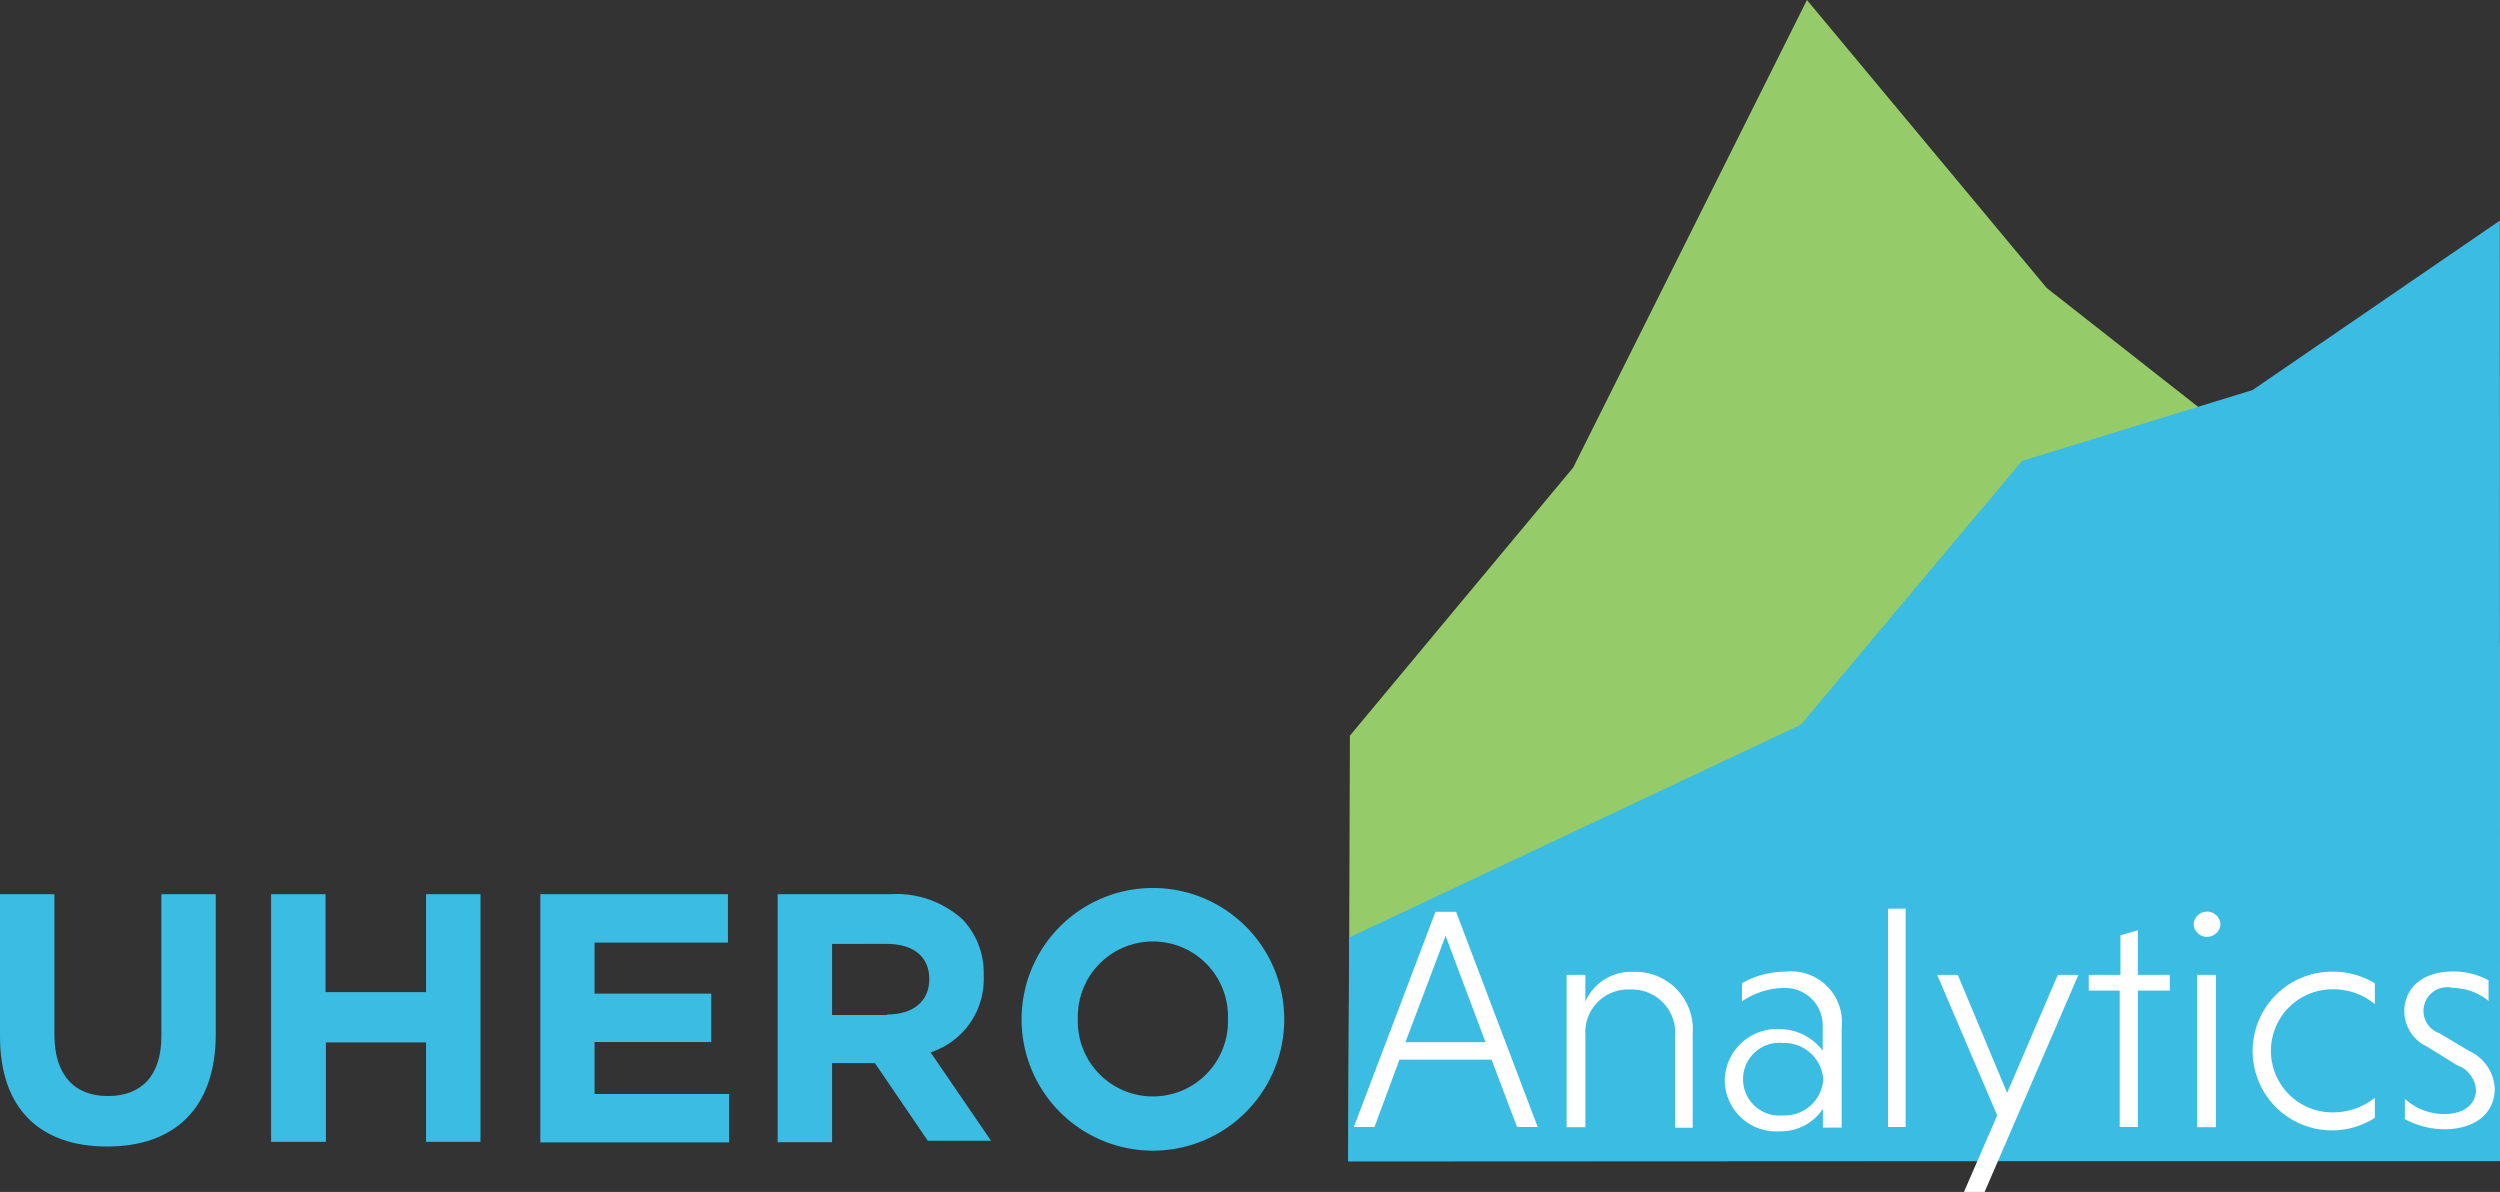 <svg xmlns="http://www.w3.org/2000/svg" viewBox="0 0 133.25 63.53"><rect x="0" y="0" width="133.25" height="63.53" fill="#333333" stroke="none"/><defs><style>.cls-1{isolation:isolate;}.cls-2{fill:#95cb68;}.cls-3{mix-blend-mode:multiply;}.cls-4{fill:#3abce3;}.cls-5{fill:#fff;}</style></defs><title>Analytics_Logo1</title><g class="cls-1"><g id="Layer_1" data-name="Layer 1"><polygon class="cls-2" points="133.24 34.31 133.25 61.87 71.87 61.9 71.95 39.21 83.85 24.92 96.31 0 109.09 15.35 133.24 34.31"/><g class="cls-3"><polygon class="cls-4" points="71.85 61.88 71.91 49.97 95.98 38.63 107.77 24.57 120.06 20.79 133.24 11.76 133.25 61.88 133.21 61.89 71.85 61.89 71.85 61.88"/></g><path class="cls-4" d="M14.55,69.58V62h2.9V69.5c0,2.15,1.08,3.26,2.85,3.26s2.85-1.07,2.85-3.17V62h2.9v7.45c0,4-2.24,6-5.79,6S14.55,73.46,14.55,69.58Z" transform="translate(-14.55 -14.34)"/><path class="cls-4" d="M29,62h2.9v5.22h5.36V62h2.9v13.2h-2.9v-5.3H31.92v5.3H29V62Z" transform="translate(-14.55 -14.34)"/><path class="cls-4" d="M43.35,62h10v2.58H46.24V67.3h6.22v2.58H46.24v2.77h7.17v2.58H43.35V62Z" transform="translate(-14.55 -14.34)"/><path class="cls-4" d="M56,62h6a5.26,5.26,0,0,1,3.85,1.34,4.14,4.14,0,0,1,1.13,3v0a4.1,4.1,0,0,1-2.83,4.09l3.22,4.71H64L61.18,71H58.9v4.22H56V62Zm5.85,6.41c1.42,0,2.23-.75,2.23-1.87v0c0-1.24-.87-1.89-2.28-1.89H58.9v3.79h2.94Z" transform="translate(-14.55 -14.34)"/><path class="cls-4" d="M69,68.67v0a7,7,0,0,1,14,0v0A7,7,0,0,1,69,68.67Zm11,0v0a4,4,0,0,0-4-4.15,4,4,0,0,0-4,4.11v0a4,4,0,0,0,4,4.15A4,4,0,0,0,80,68.67Z" transform="translate(-14.55 -14.34)"/><path class="cls-5" d="M94.05,70.82H89.14l-1.33,3.59h-1.1l4.35-11.47h1.1l4.35,11.47h-1.1Zm-4.59-.93h4.27l-2.13-5.67Z" transform="translate(-14.55 -14.34)"/><path class="cls-5" d="M99.05,67.72a2.67,2.67,0,0,1,2.58-1.58,3.06,3.06,0,0,1,3.14,3.31v5h-0.94V69.61a2.31,2.31,0,0,0-2.4-2.53,2.28,2.28,0,0,0-2.38,2.43v4.91h-1V66.3h1v1.42Z" transform="translate(-14.55 -14.34)"/><path class="cls-5" d="M107.4,66.74a4.72,4.72,0,0,1,2.31-.61,2.71,2.71,0,0,1,3,3v5.31h-1v-1a2.69,2.69,0,0,1-2.31,1.2,2.74,2.74,0,0,1-2.92-2.73,2.78,2.78,0,0,1,2.93-2.72,2.9,2.9,0,0,1,2.29,1.15V69.1A2,2,0,0,0,109.64,67a4.06,4.06,0,0,0-2.24.71v-1Zm2.19,7.05a2.05,2.05,0,0,0,2.14-1.94,2.09,2.09,0,0,0-2.14-1.92A1.94,1.94,0,1,0,109.59,73.79Z" transform="translate(-14.55 -14.34)"/><path class="cls-5" d="M116.12,74.41h-0.94V62.77h0.94V74.41Z" transform="translate(-14.55 -14.34)"/><path class="cls-5" d="M121,73.79l-3.2-7.49h1.1l2.63,6.29,2.7-6.29h1.1l-5,11.57h-1.1Z" transform="translate(-14.55 -14.34)"/><path class="cls-5" d="M127.53,74.41V67.14h-1.65V66.3h1.69V64.19l0.93-.27V66.3h1.7v0.84h-1.7v7.27h-1Z" transform="translate(-14.55 -14.34)"/><path class="cls-5" d="M132.17,62.93a0.71,0.71,0,0,1,.73.71,0.72,0.72,0,0,1-1.43,0A0.71,0.71,0,0,1,132.17,62.93Zm0.49,11.49h-1V66.3h1v8.11Z" transform="translate(-14.55 -14.34)"/><path class="cls-5" d="M141.13,73.92a4.23,4.23,0,1,1-2.26-7.79,4.31,4.31,0,0,1,2.26.62v1.11a3.47,3.47,0,0,0-2.26-.79,3.28,3.28,0,0,0,0,6.56,3.59,3.59,0,0,0,2.26-.78v1.06Z" transform="translate(-14.55 -14.34)"/><path class="cls-5" d="M147.2,67.7A3,3,0,0,0,145.3,67a1.26,1.26,0,0,0-.73,2.41l1.57,0.94a2.32,2.32,0,0,1,1.38,2c0,1.38-1.1,2.18-2.7,2.18a4.5,4.5,0,0,1-2.09-.54V72.91a3.14,3.14,0,0,0,2.09.81c1.08,0,1.7-.54,1.7-1.3a1.51,1.51,0,0,0-1-1.3l-1.62-1a2.09,2.09,0,0,1-1.2-1.87c0-1.18.88-2.13,2.6-2.13a3.87,3.87,0,0,1,1.89.47v1.1Z" transform="translate(-14.55 -14.34)"/></g></g></svg>